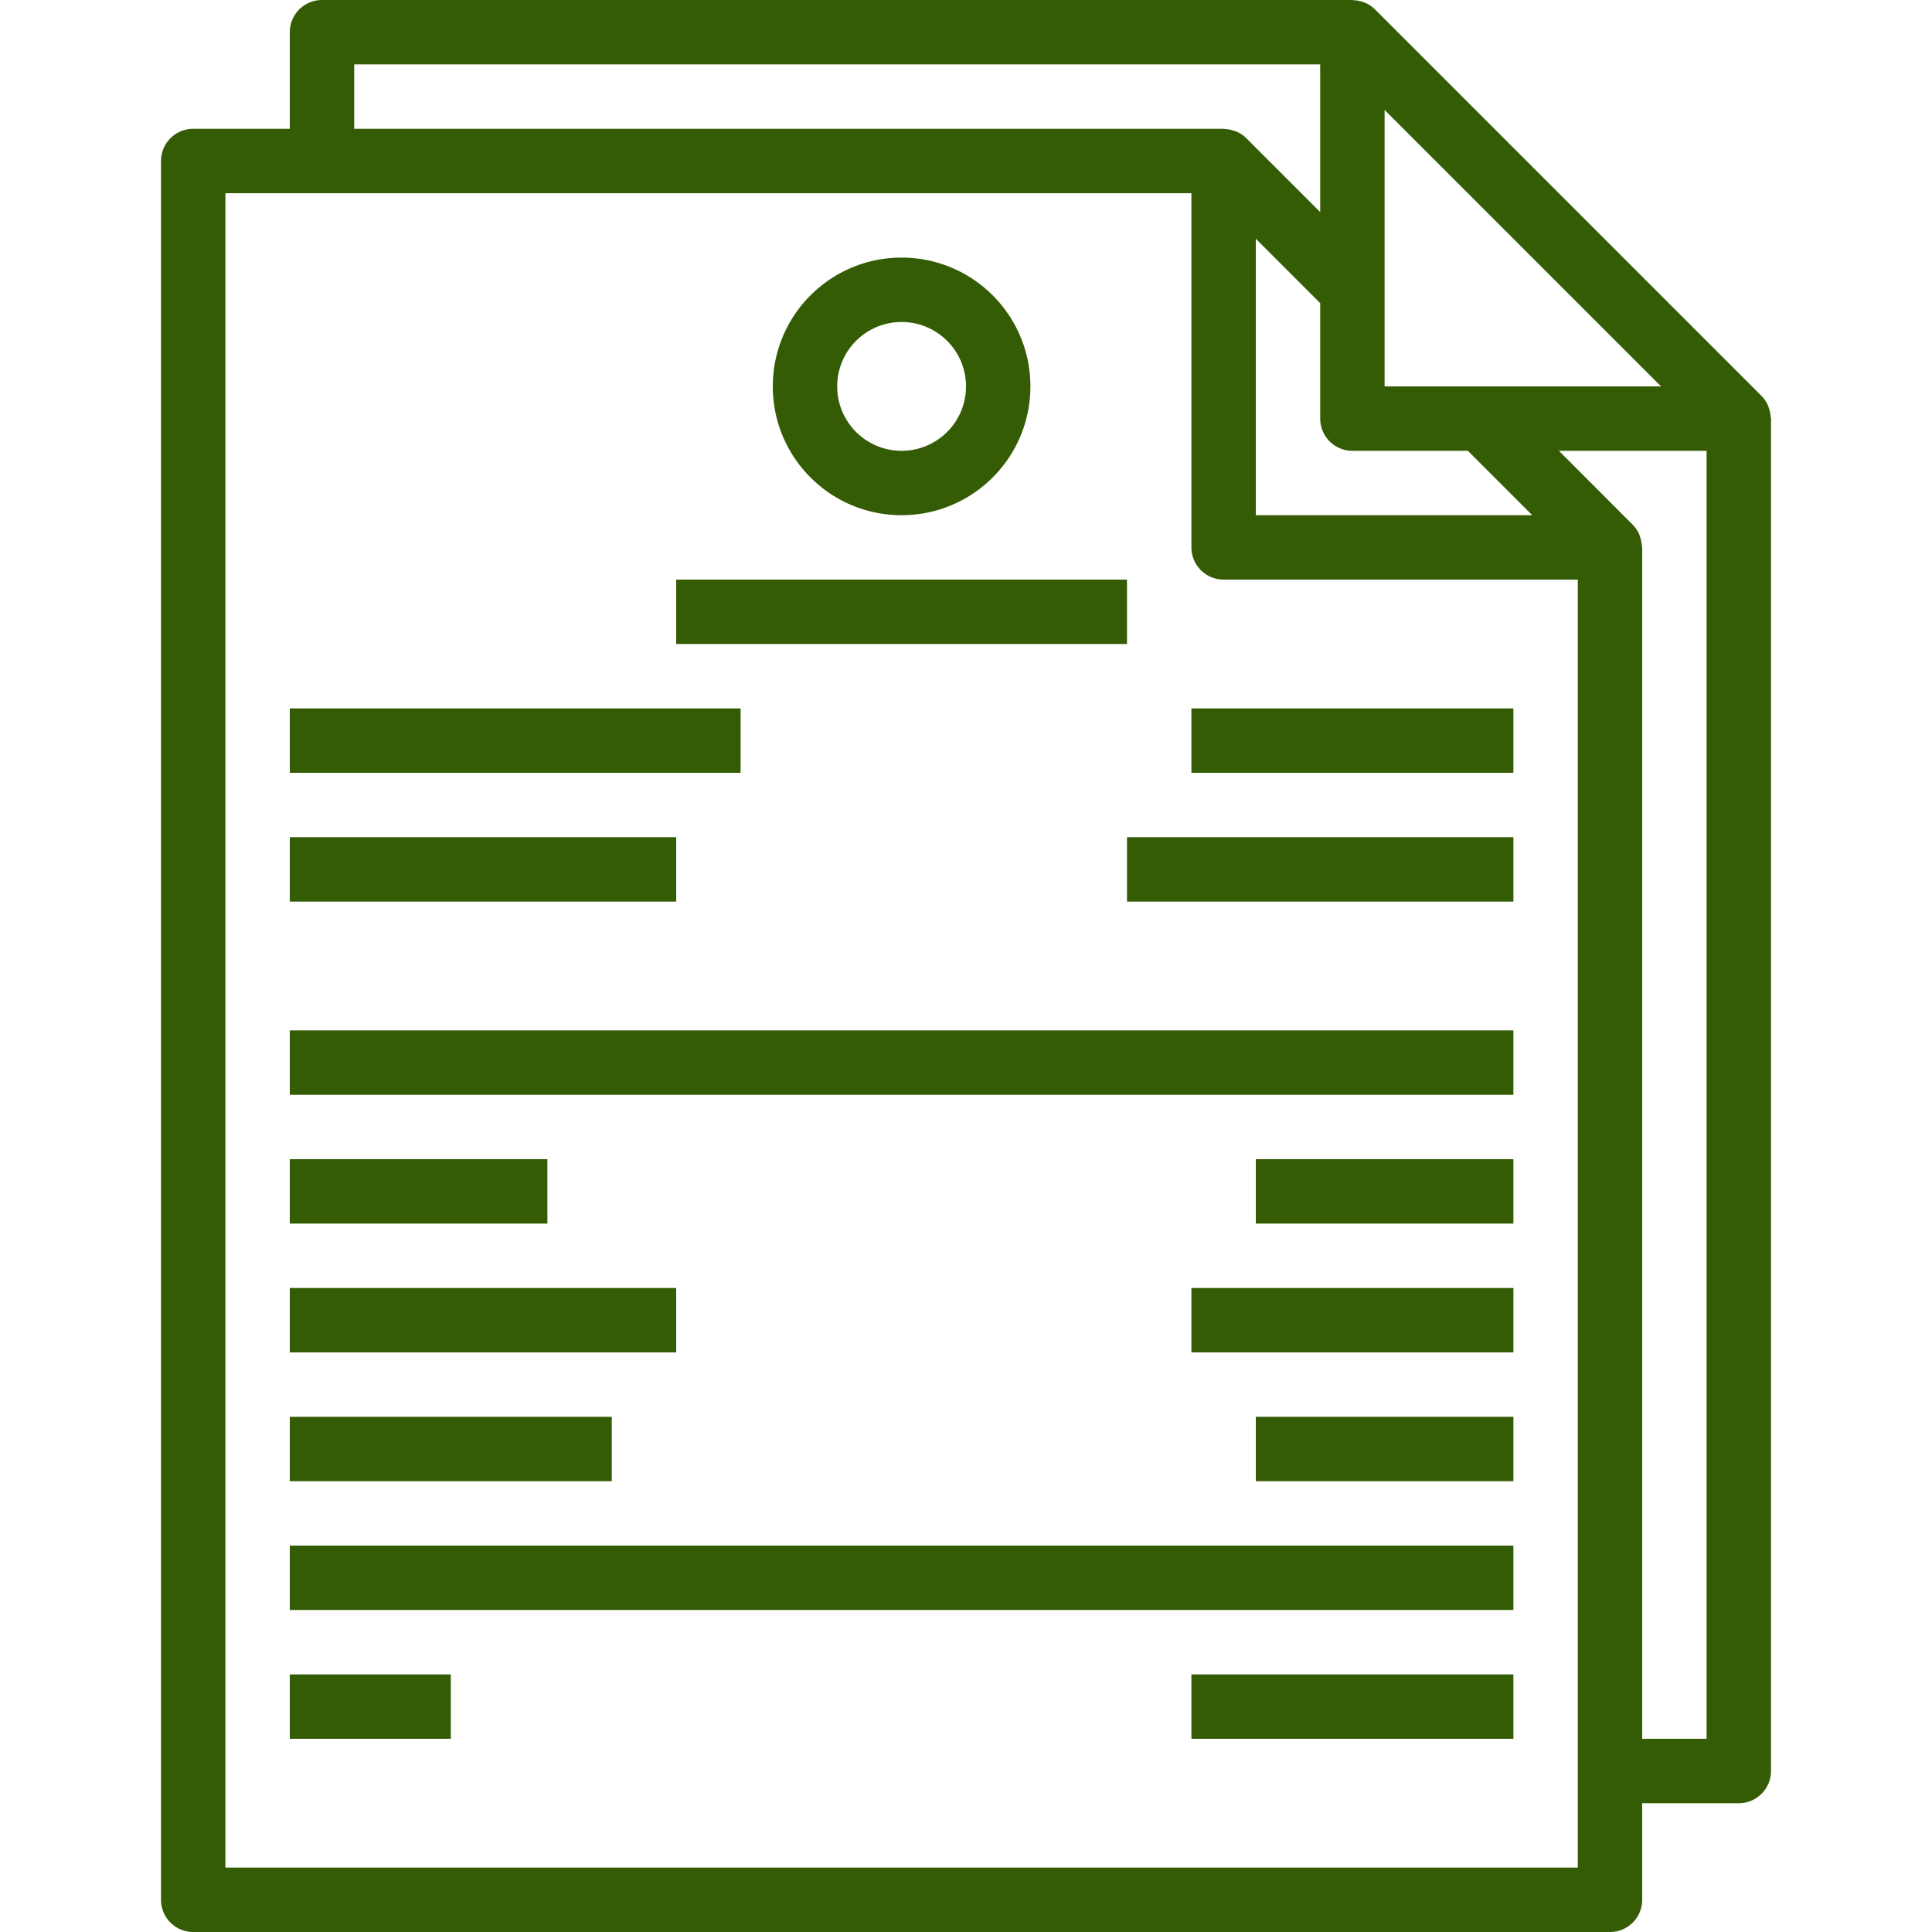 <svg xmlns="http://www.w3.org/2000/svg" viewBox="0 0 480 480" width="512" height="512"><path d="M439.904 103.512a8.026 8.026 0 0 0-.416-2.08c-.088-.256-.152-.496-.264-.744a8 8 0 0 0-1.6-2.344l-96-96a8 8 0 0 0-2.328-1.6 7.286 7.286 0 0 0-.8-.28 8.16 8.16 0 0 0-1.992-.4C336.352.096 336.184 0 336 0H80a8 8 0 0 0-8 8v24H48a8 8 0 0 0-8 8v432a8 8 0 0 0 8 8h352a8 8 0 0 0 8-8v-24h24a8 8 0 0 0 8-8V104c0-.168-.088-.32-.096-.488zM344 27.312L412.688 96H344V27.312zM336 112h28.688l16 16H312V59.312l16 16V104a8 8 0 0 0 8 8zM88 16h240v36.688l-18.344-18.344a8 8 0 0 0-2.344-1.6c-.248-.112-.496-.176-.752-.264a7.97 7.97 0 0 0-2.032-.408c-.184.024-.344-.072-.528-.072H88V16zm304 448H56V48h240v88a8 8 0 0 0 8 8h88v320zm32-32h-16V136c0-.168-.088-.32-.096-.488a8.026 8.026 0 0 0-.416-2.08c-.088-.256-.152-.496-.264-.744a8 8 0 0 0-1.6-2.344L387.312 112H424v320zM224 64c-17.673 0-32 14.327-32 32s14.327 32 32 32 32-14.327 32-32-14.327-32-32-32zm0 48c-8.837 0-16-7.163-16-16s7.163-16 16-16 16 7.163 16 16-7.163 16-16 16zm-56 32h112v16H168zm128 32h80v16h-80zm-16 32h96v16h-96zM72 176h112v16H72zm0 32h96v16H72zm0 48h304v16H72zm0 128h304v16H72zm0-64h96v16H72zm224 0h80v16h-80zM72 352h80v16H72zm240 0h64v16h-64zM72 288h64v16H72zm240 0h64v16h-64zM72 416h40v16H72zm224 0h80v16h-80z" fill="#345c04"/></svg>